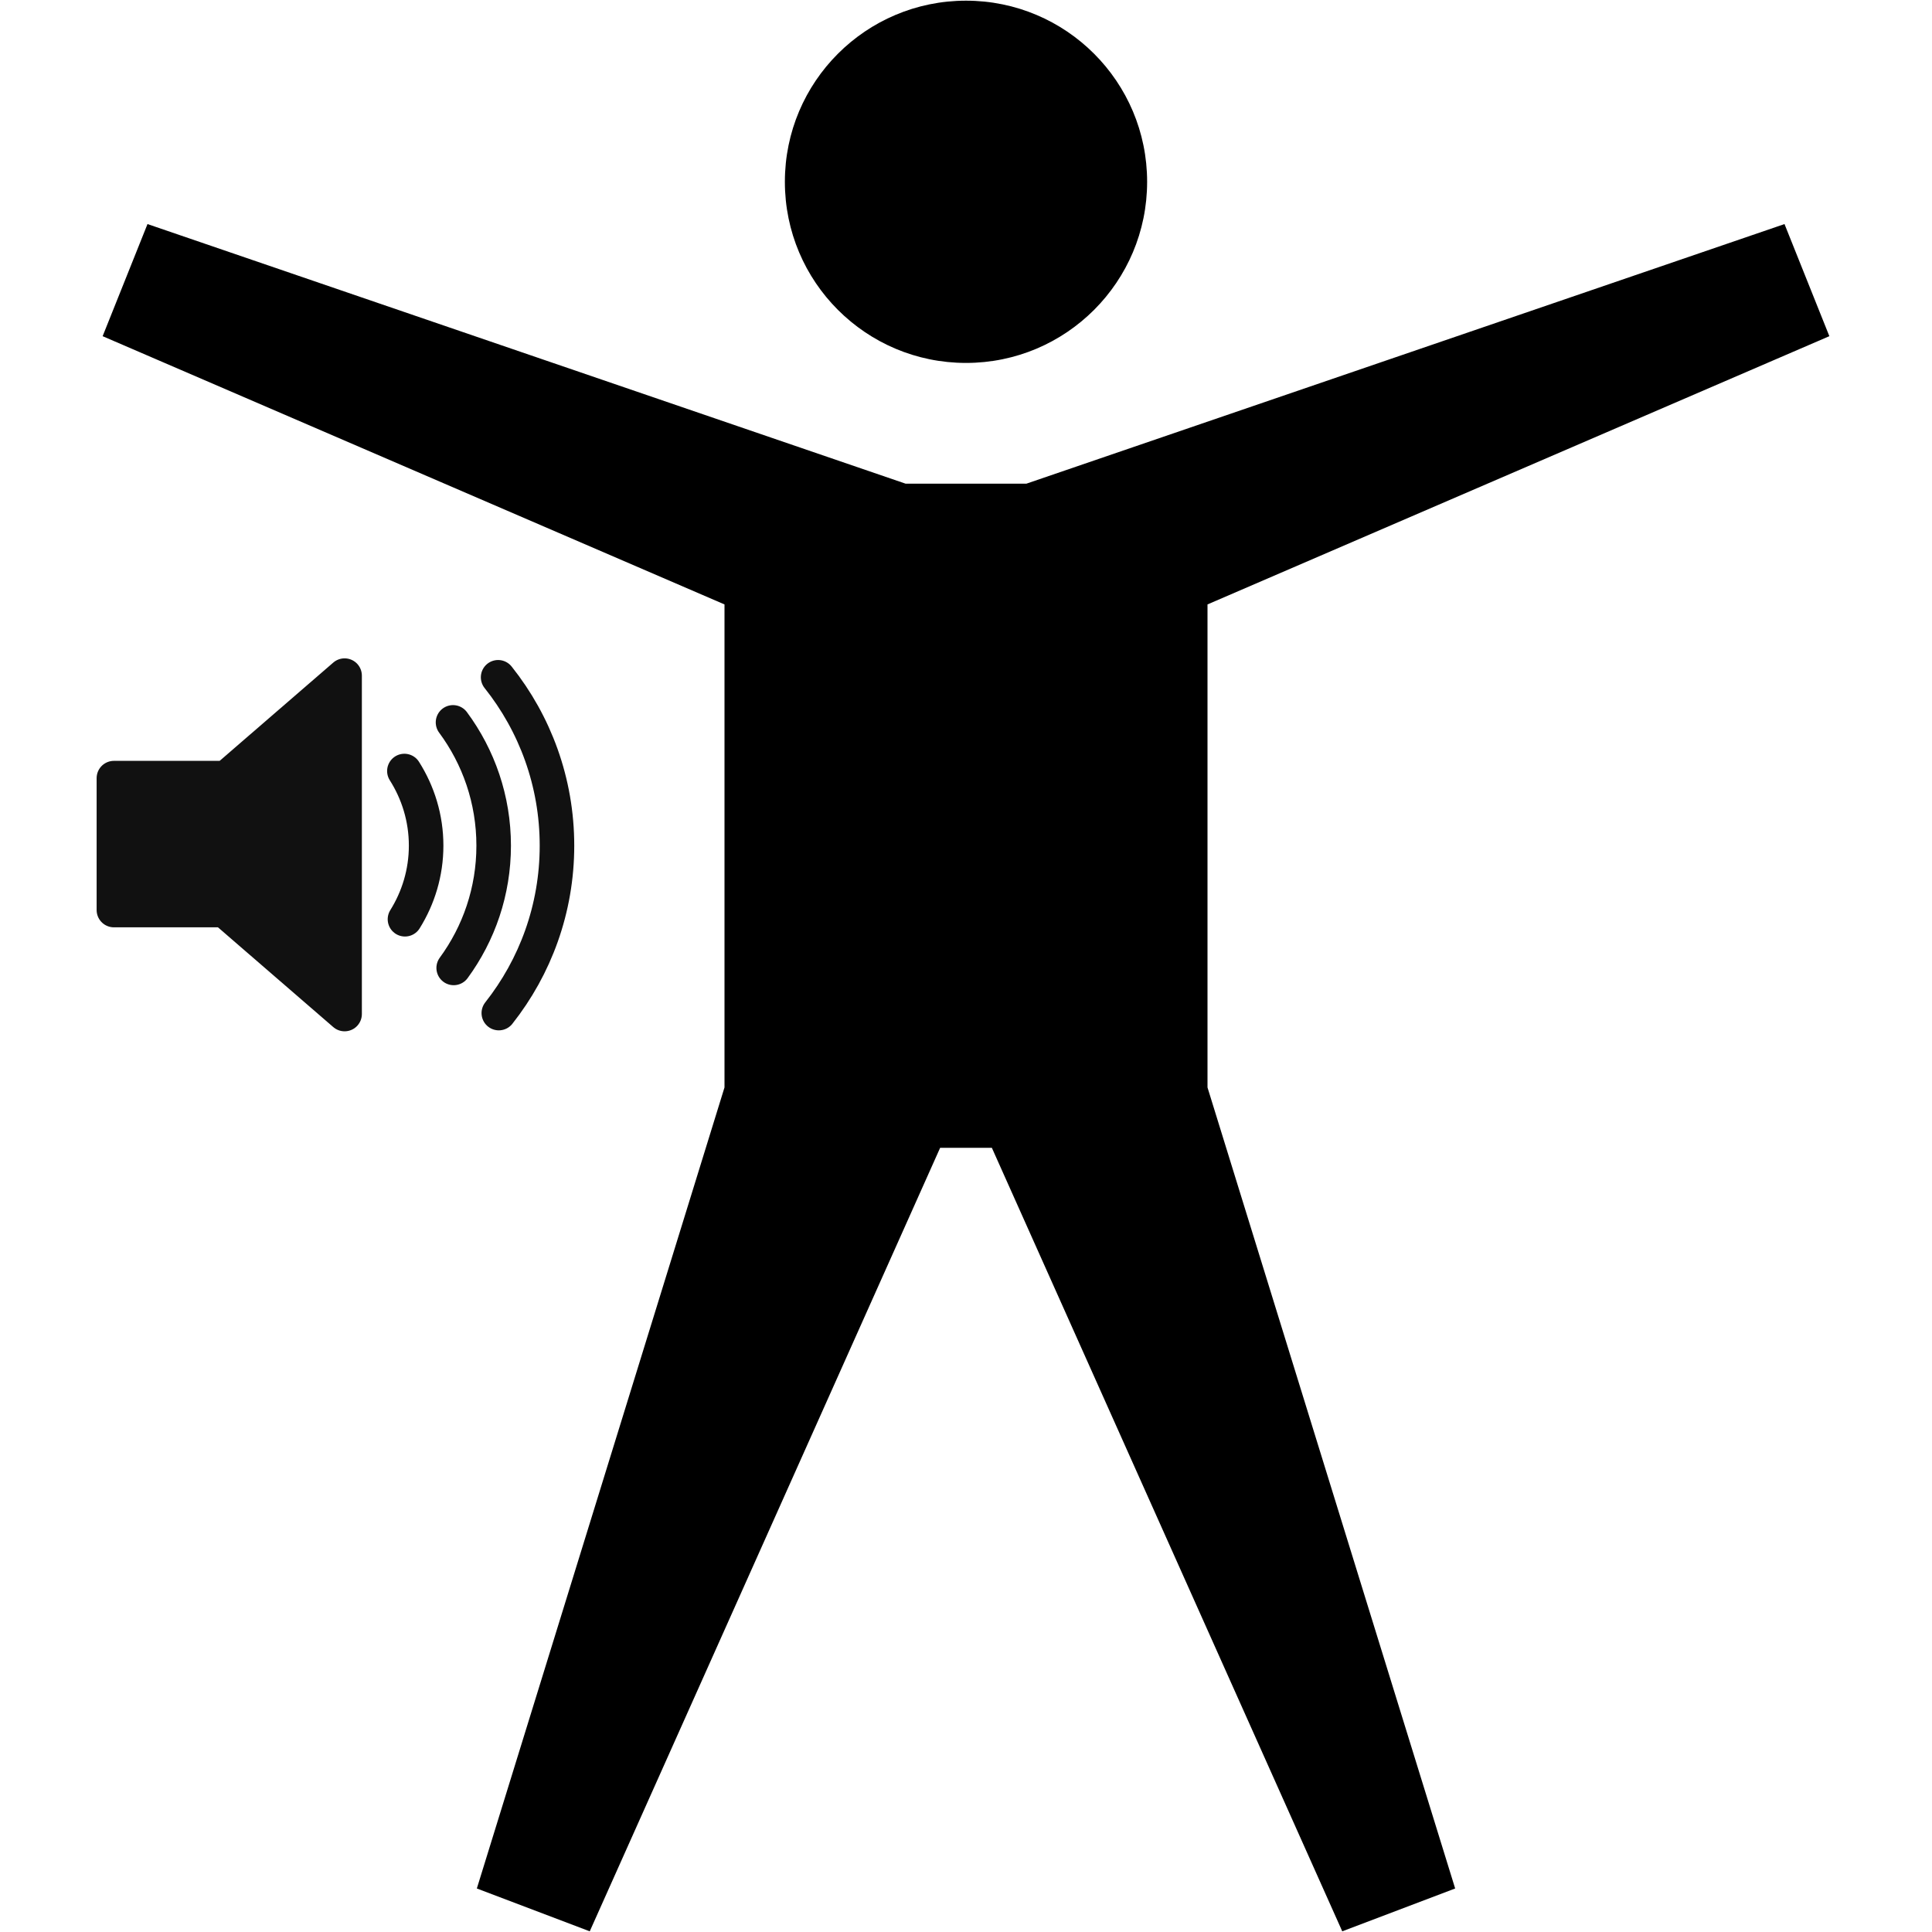 <?xml version="1.0" encoding="UTF-8" standalone="no"?>
<svg
   xmlns:dc="http://purl.org/dc/elements/1.1/"
   xmlns:cc="http://creativecommons.org/ns#"
   xmlns:rdf="http://www.w3.org/1999/02/22-rdf-syntax-ns#"
   xmlns:svg="http://www.w3.org/2000/svg"
   xmlns="http://www.w3.org/2000/svg"
   xmlns:sodipodi="http://sodipodi.sourceforge.net/DTD/sodipodi-0.dtd"
   xmlns:inkscape="http://www.inkscape.org/namespaces/inkscape"
   class="icon"
   height="512"
   viewBox="0 0 512 1024"
   version="1.1"
   id="svg2"
   inkscape:version="0.91 r13725"
   sodipodi:docname="screenreader.svg"
   width="512">
  <defs
     id="defs8" />
  <sodipodi:namedview
     pagecolor="#ffffff"
     bordercolor="#666666"
     borderopacity="1"
     objecttolerance="10"
     gridtolerance="10"
     guidetolerance="10"
     inkscape:pageopacity="0"
     inkscape:pageshadow="2"
     inkscape:window-width="1600"
     inkscape:window-height="878"
     id="namedview6"
     showgrid="false"
     inkscape:zoom="0.28125"
     inkscape:cx="-94.222222"
     inkscape:cy="256"
     inkscape:window-x="1592"
     inkscape:window-y="-8"
     inkscape:window-maximized="1"
     inkscape:current-layer="svg2" />
  <g
     id="g3352">
    <path
       inkscape:connector-curvature="0"
       id="path4"
       d="m 160,96.36 c 0,-53.024 42.976,-96 96,-96 53.024,0 96,42.976 96,96 0,53.024 -42.976,96 -96,96 -53.024,0 -96,-42.976 -96,-96 z m 224,224 L 713.6,178.184 689.824,118.76 288,256.36 l -64,0 -401.824,-137.6 -23.776,59.424 329.6,142.176 0,256 -131.264,424.576 59.84,22.704 185.712,-415.264 27.424,0 185.712,415.264 59.84,-22.704 L 384,576.36 Z" />
    <g
       transform="matrix(3.662,0,0,3.662,-217.601,307.67)"
       id="g1">
      <polygon
         style="fill:#111111;stroke:#111111;stroke-width:5;stroke-linejoin:round"
         points="39.389,13.769 39.389,13.769 22.235,28.606 6,28.606 6,47.699 21.989,47.699 39.389,62.75 "
         id="polygon1" />
      <path
         inkscape:connector-curvature="0"
         style="fill:none;stroke:#111111;stroke-width:5;stroke-linecap:round"
         d="m 48.128,49.03 c 1.929,-3.096 3.062,-6.739 3.062,-10.653 0,-3.978 -1.164,-7.674 -3.147,-10.8"
         id="path1" />
      <path
         inkscape:connector-curvature="0"
         style="fill:none;stroke:#111111;stroke-width:5;stroke-linecap:round"
         d="m 55.082,20.537 c 3.695,4.986 5.884,11.157 5.884,17.84 0,6.621 -2.151,12.738 -5.788,17.699"
         id="path2" />
      <path
         inkscape:connector-curvature="0"
         style="fill:none;stroke:#111111;stroke-width:5;stroke-linecap:round"
         d="m 61.71,62.611 c 5.267,-6.666 8.418,-15.08 8.418,-24.233 0,-9.217 -3.192,-17.682 -8.519,-24.368"
         id="path8" />
    </g>
  </g>
</svg>

